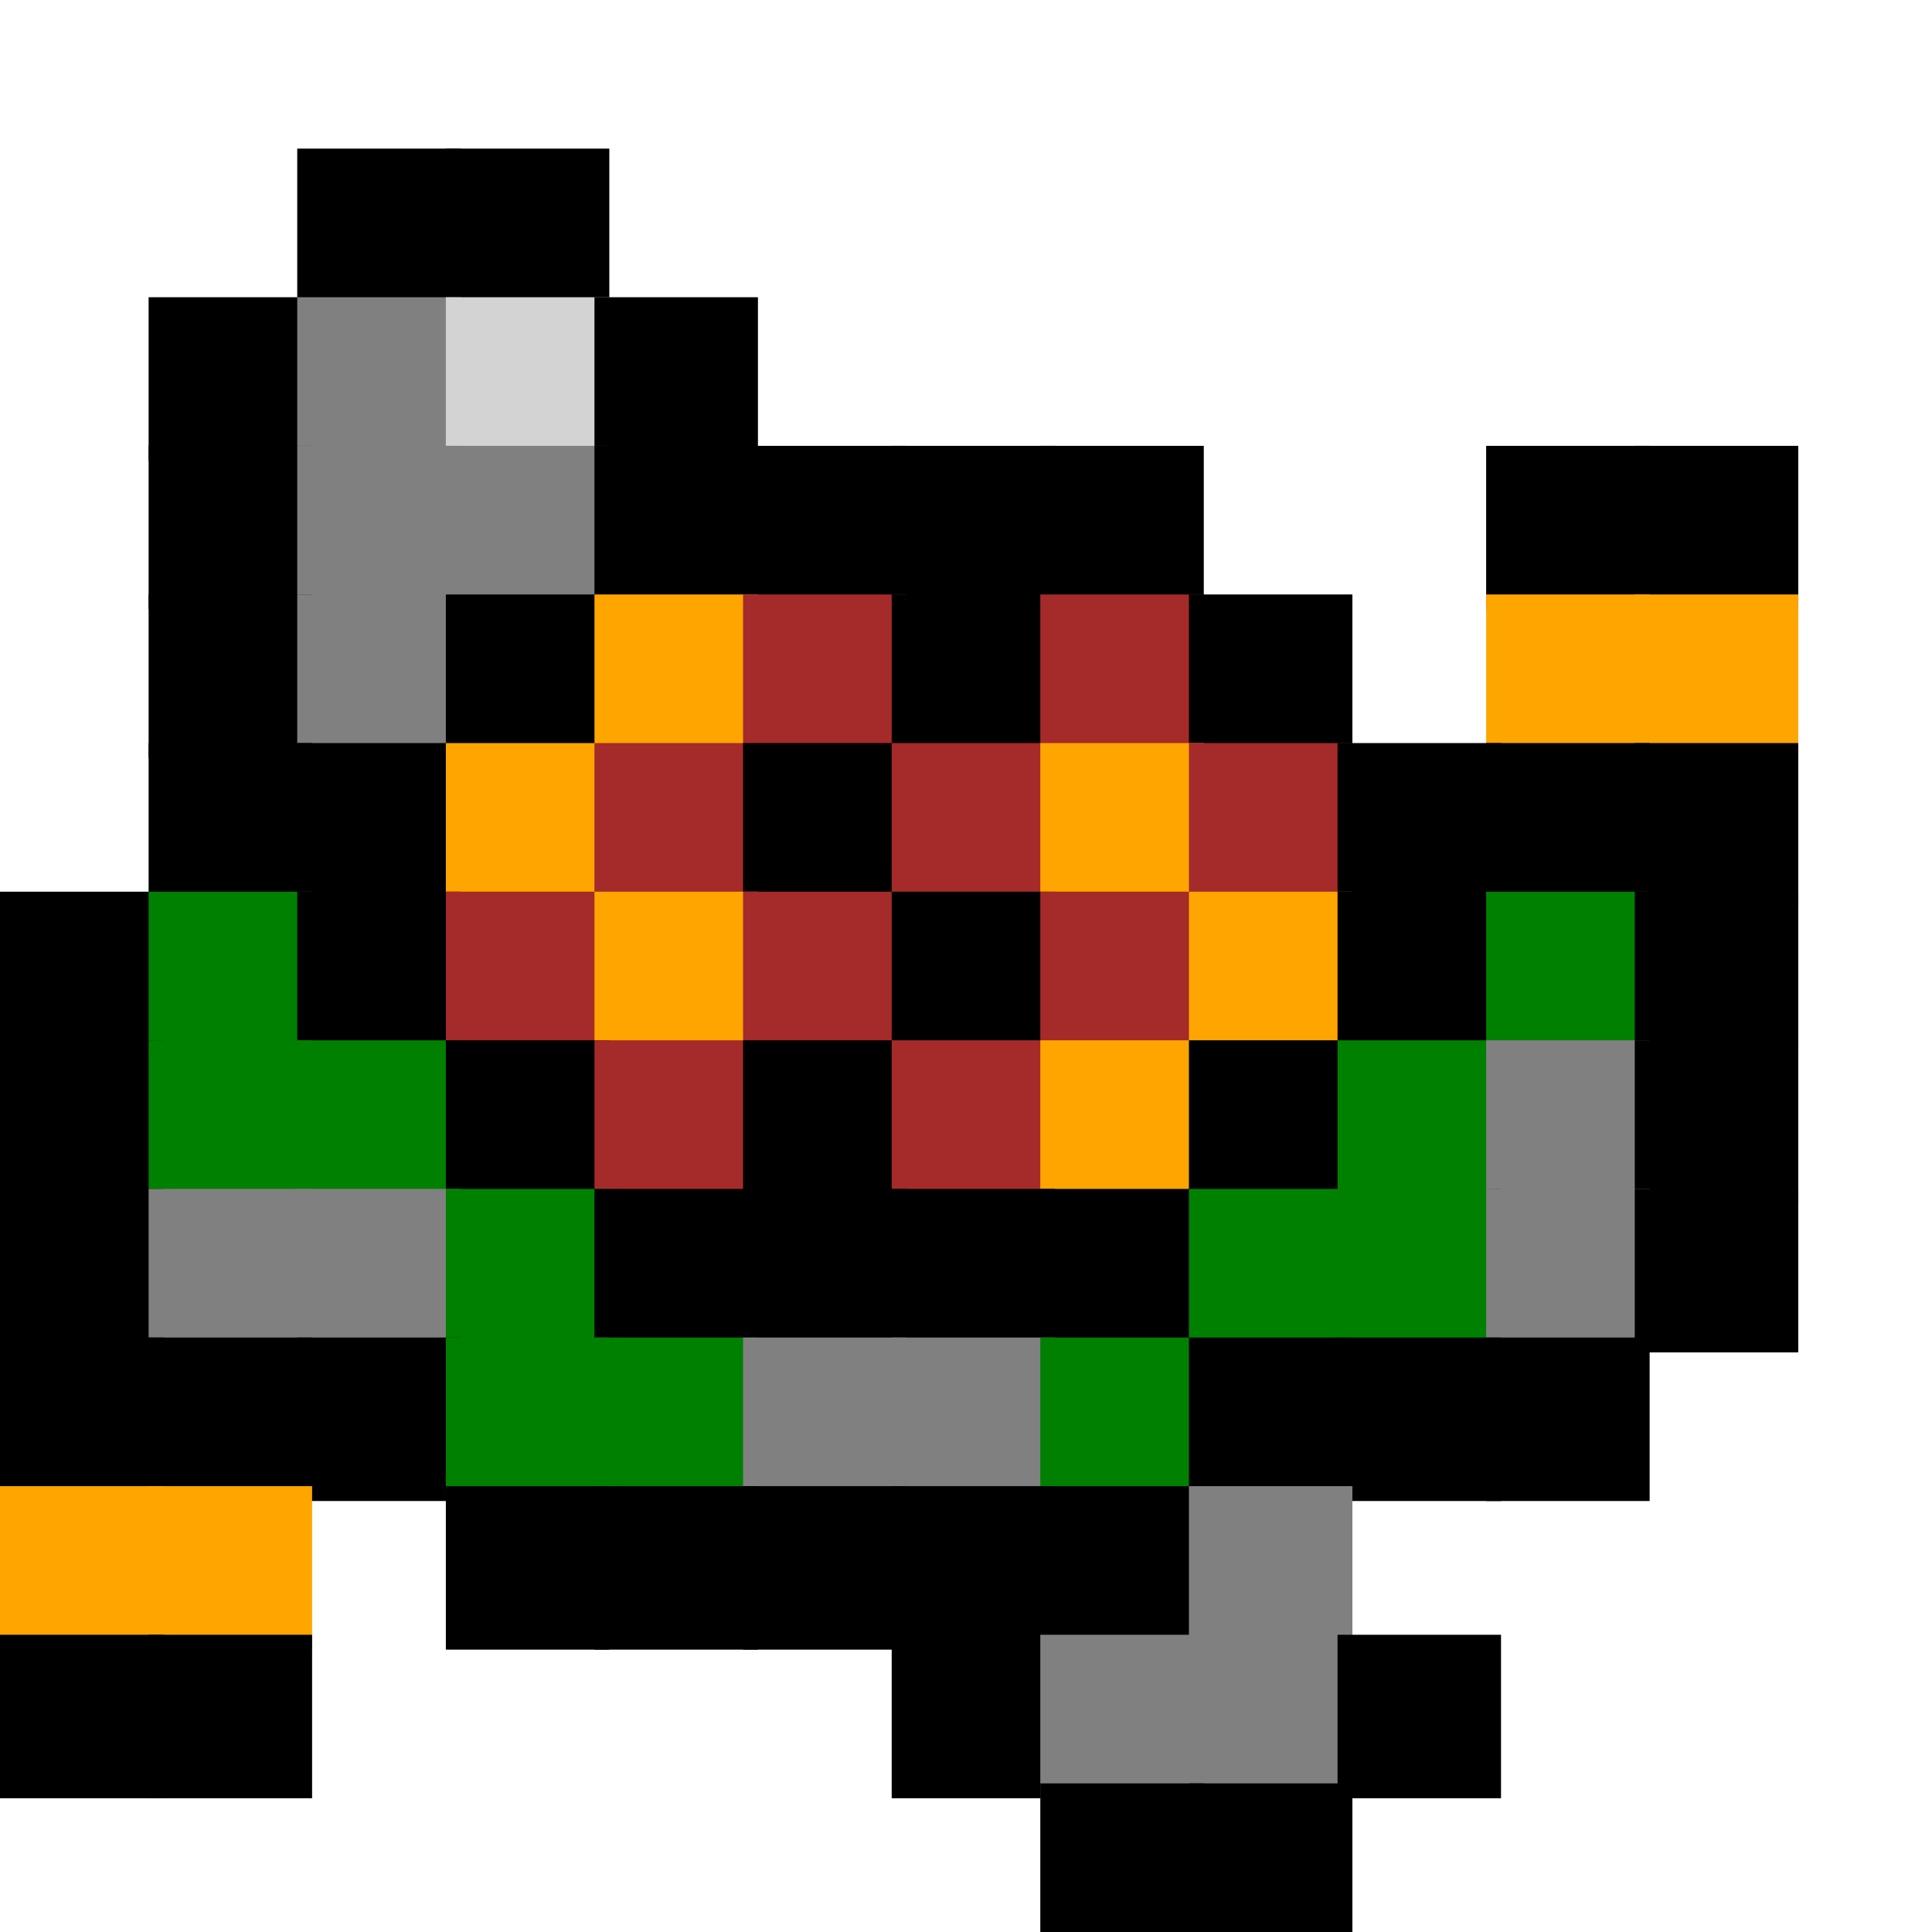 <svg width="130" height="130" viewBox="0 0 130 130" fill="none" xmlns="http://www.w3.org/2000/svg"><rect x="0" y="0" width="11" height="11" fill='none'/><rect x="10" y="0" width="11" height="11" fill='none'/><rect x="20" y="0" width="11" height="11" fill='none'/><rect x="30" y="0" width="11" height="11" fill='none'/><rect x="40" y="0" width="11" height="11" fill='none'/><rect x="50" y="0" width="11" height="11" fill='none'/><rect x="60" y="0" width="11" height="11" fill='none'/><rect x="70" y="0" width="11" height="11" fill='none'/><rect x="80" y="0" width="11" height="11" fill='none'/><rect x="90" y="0" width="11" height="11" fill='none'/><rect x="100" y="0" width="11" height="11" fill='none'/><rect x="110" y="0" width="11" height="11" fill='none'/><rect x="120" y="0" width="11" height="11" fill='none'/><rect x="0" y="10" width="11" height="11" fill='none'/><rect x="10" y="10" width="11" height="11" fill='none'/><rect x="20" y="10" width="11" height="11" fill='black'/><rect x="30" y="10" width="11" height="11" fill='black'/><rect x="40" y="10" width="11" height="11" fill='none'/><rect x="50" y="10" width="11" height="11" fill='none'/><rect x="60" y="10" width="11" height="11" fill='none'/><rect x="70" y="10" width="11" height="11" fill='none'/><rect x="80" y="10" width="11" height="11" fill='none'/><rect x="90" y="10" width="11" height="11" fill='none'/><rect x="100" y="10" width="11" height="11" fill='none'/><rect x="110" y="10" width="11" height="11" fill='none'/><rect x="120" y="10" width="11" height="11" fill='none'/><rect x="0" y="20" width="11" height="11" fill='none'/><rect x="10" y="20" width="11" height="11" fill='black'/><rect x="20" y="20" width="11" height="11" fill='gray'/><rect x="30" y="20" width="11" height="11" fill='lightgray'/><rect x="40" y="20" width="11" height="11" fill='black'/><rect x="50" y="20" width="11" height="11" fill='none'/><rect x="60" y="20" width="11" height="11" fill='none'/><rect x="70" y="20" width="11" height="11" fill='none'/><rect x="80" y="20" width="11" height="11" fill='none'/><rect x="90" y="20" width="11" height="11" fill='none'/><rect x="100" y="20" width="11" height="11" fill='none'/><rect x="110" y="20" width="11" height="11" fill='none'/><rect x="120" y="20" width="11" height="11" fill='none'/><rect x="0" y="30" width="11" height="11" fill='none'/><rect x="10" y="30" width="11" height="11" fill='black'/><rect x="20" y="30" width="11" height="11" fill='gray'/><rect x="30" y="30" width="11" height="11" fill='gray'/><rect x="40" y="30" width="11" height="11" fill='black'/><rect x="50" y="30" width="11" height="11" fill='black'/><rect x="60" y="30" width="11" height="11" fill='black'/><rect x="70" y="30" width="11" height="11" fill='black'/><rect x="80" y="30" width="11" height="11" fill='none'/><rect x="90" y="30" width="11" height="11" fill='none'/><rect x="100" y="30" width="11" height="11" fill='black'/><rect x="110" y="30" width="11" height="11" fill='black'/><rect x="120" y="30" width="11" height="11" fill='none'/><rect x="0" y="40" width="11" height="11" fill='none'/><rect x="10" y="40" width="11" height="11" fill='black'/><rect x="20" y="40" width="11" height="11" fill='gray'/><rect x="30" y="40" width="11" height="11" fill='black'/><rect x="40" y="40" width="11" height="11" fill='orange'/><rect x="50" y="40" width="11" height="11" fill='brown'/><rect x="60" y="40" width="11" height="11" fill='black'/><rect x="70" y="40" width="11" height="11" fill='brown'/><rect x="80" y="40" width="11" height="11" fill='black'/><rect x="90" y="40" width="11" height="11" fill='none'/><rect x="100" y="40" width="11" height="11" fill='orange'/><rect x="110" y="40" width="11" height="11" fill='orange'/><rect x="120" y="40" width="11" height="11" fill='none'/><rect x="0" y="50" width="11" height="11" fill='none'/><rect x="10" y="50" width="11" height="11" fill='black'/><rect x="20" y="50" width="11" height="11" fill='black'/><rect x="30" y="50" width="11" height="11" fill='orange'/><rect x="40" y="50" width="11" height="11" fill='brown'/><rect x="50" y="50" width="11" height="11" fill='black'/><rect x="60" y="50" width="11" height="11" fill='brown'/><rect x="70" y="50" width="11" height="11" fill='orange'/><rect x="80" y="50" width="11" height="11" fill='brown'/><rect x="90" y="50" width="11" height="11" fill='black'/><rect x="100" y="50" width="11" height="11" fill='black'/><rect x="110" y="50" width="11" height="11" fill='black'/><rect x="120" y="50" width="11" height="11" fill='none'/><rect x="0" y="60" width="11" height="11" fill='black'/><rect x="10" y="60" width="11" height="11" fill='green'/><rect x="20" y="60" width="11" height="11" fill='black'/><rect x="30" y="60" width="11" height="11" fill='brown'/><rect x="40" y="60" width="11" height="11" fill='orange'/><rect x="50" y="60" width="11" height="11" fill='brown'/><rect x="60" y="60" width="11" height="11" fill='black'/><rect x="70" y="60" width="11" height="11" fill='brown'/><rect x="80" y="60" width="11" height="11" fill='orange'/><rect x="90" y="60" width="11" height="11" fill='black'/><rect x="100" y="60" width="11" height="11" fill='green'/><rect x="110" y="60" width="11" height="11" fill='black'/><rect x="120" y="60" width="11" height="11" fill='none'/><rect x="0" y="70" width="11" height="11" fill='black'/><rect x="10" y="70" width="11" height="11" fill='green'/><rect x="20" y="70" width="11" height="11" fill='green'/><rect x="30" y="70" width="11" height="11" fill='black'/><rect x="40" y="70" width="11" height="11" fill='brown'/><rect x="50" y="70" width="11" height="11" fill='black'/><rect x="60" y="70" width="11" height="11" fill='brown'/><rect x="70" y="70" width="11" height="11" fill='orange'/><rect x="80" y="70" width="11" height="11" fill='black'/><rect x="90" y="70" width="11" height="11" fill='green'/><rect x="100" y="70" width="11" height="11" fill='gray'/><rect x="110" y="70" width="11" height="11" fill='black'/><rect x="120" y="70" width="11" height="11" fill='none'/><rect x="0" y="80" width="11" height="11" fill='black'/><rect x="10" y="80" width="11" height="11" fill='gray'/><rect x="20" y="80" width="11" height="11" fill='gray'/><rect x="30" y="80" width="11" height="11" fill='green'/><rect x="40" y="80" width="11" height="11" fill='black'/><rect x="50" y="80" width="11" height="11" fill='black'/><rect x="60" y="80" width="11" height="11" fill='black'/><rect x="70" y="80" width="11" height="11" fill='black'/><rect x="80" y="80" width="11" height="11" fill='green'/><rect x="90" y="80" width="11" height="11" fill='green'/><rect x="100" y="80" width="11" height="11" fill='gray'/><rect x="110" y="80" width="11" height="11" fill='black'/><rect x="120" y="80" width="11" height="11" fill='none'/><rect x="0" y="90" width="11" height="11" fill='black'/><rect x="10" y="90" width="11" height="11" fill='black'/><rect x="20" y="90" width="11" height="11" fill='black'/><rect x="30" y="90" width="11" height="11" fill='green'/><rect x="40" y="90" width="11" height="11" fill='green'/><rect x="50" y="90" width="11" height="11" fill='gray'/><rect x="60" y="90" width="11" height="11" fill='gray'/><rect x="70" y="90" width="11" height="11" fill='green'/><rect x="80" y="90" width="11" height="11" fill='black'/><rect x="90" y="90" width="11" height="11" fill='black'/><rect x="100" y="90" width="11" height="11" fill='black'/><rect x="110" y="90" width="11" height="11" fill='none'/><rect x="120" y="90" width="11" height="11" fill='none'/><rect x="0" y="100" width="11" height="11" fill='orange'/><rect x="10" y="100" width="11" height="11" fill='orange'/><rect x="20" y="100" width="11" height="11" fill='none'/><rect x="30" y="100" width="11" height="11" fill='black'/><rect x="40" y="100" width="11" height="11" fill='black'/><rect x="50" y="100" width="11" height="11" fill='black'/><rect x="60" y="100" width="11" height="11" fill='black'/><rect x="70" y="100" width="11" height="11" fill='black'/><rect x="80" y="100" width="11" height="11" fill='gray'/><rect x="90" y="100" width="11" height="11" fill='none'/><rect x="100" y="100" width="11" height="11" fill='none'/><rect x="110" y="100" width="11" height="11" fill='none'/><rect x="120" y="100" width="11" height="11" fill='none'/><rect x="0" y="110" width="11" height="11" fill='black'/><rect x="10" y="110" width="11" height="11" fill='black'/><rect x="20" y="110" width="11" height="11" fill='none'/><rect x="30" y="110" width="11" height="11" fill='none'/><rect x="40" y="110" width="11" height="11" fill='none'/><rect x="50" y="110" width="11" height="11" fill='none'/><rect x="60" y="110" width="11" height="11" fill='black'/><rect x="70" y="110" width="11" height="11" fill='gray'/><rect x="80" y="110" width="11" height="11" fill='gray'/><rect x="90" y="110" width="11" height="11" fill='black'/><rect x="100" y="110" width="11" height="11" fill='none'/><rect x="110" y="110" width="11" height="11" fill='none'/><rect x="120" y="110" width="11" height="11" fill='none'/><rect x="0" y="120" width="11" height="11" fill='none'/><rect x="10" y="120" width="11" height="11" fill='none'/><rect x="20" y="120" width="11" height="11" fill='none'/><rect x="30" y="120" width="11" height="11" fill='none'/><rect x="40" y="120" width="11" height="11" fill='none'/><rect x="50" y="120" width="11" height="11" fill='none'/><rect x="60" y="120" width="11" height="11" fill='rgba(1,1,1,0)'/><rect x="70" y="120" width="11" height="11" fill='black'/><rect x="80" y="120" width="11" height="11" fill='black'/><rect x="90" y="120" width="11" height="11" fill='none'/><rect x="100" y="120" width="11" height="11" fill='none'/><rect x="110" y="120" width="11" height="11" fill='none'/><rect x="120" y="120" width="11" height="11" fill='none'/><rect x="10" y="120" width="11" height="11" fill='none'/><rect x="20" y="120" width="11" height="11" fill='none'/><rect x="30" y="120" width="11" height="11" fill='none'/><rect x="40" y="120" width="11" height="11" fill='none'/><rect x="50" y="120" width="11" height="11" fill='none'/><rect x="60" y="120" width="11" height="11" fill='none'/><rect x="70" y="120" width="11" height="11" fill='none'/><rect x="80" y="120" width="11" height="11" fill='none'/><rect x="90" y="120" width="11" height="11" fill='none'/><rect x="100" y="120" width="11" height="11" fill='none'/><rect x="110" y="120" width="11" height="11" fill='none'/><rect x="120" y="120" width="11" height="11" fill='none'/><rect x="130" y="120" width="11" height="11" fill='none'/><rect x="0" y="130" width="11" height="11" fill='none'/><rect x="10" y="130" width="11" height="11" fill='none'/><rect x="20" y="130" width="11" height="11" fill='none'/><rect x="30" y="130" width="11" height="11" fill='none'/><rect x="40" y="130" width="11" height="11" fill='none'/><rect x="50" y="130" width="11" height="11" fill='none'/><rect x="60" y="130" width="11" height="11" fill='none'/><rect x="70" y="130" width="11" height="11" fill='none'/><rect x="80" y="130" width="11" height="11" fill='none'/><rect x="90" y="130" width="11" height="11" fill='none'/><rect x="100" y="130" width="11" height="11" fill='none'/><rect x="110" y="130" width="11" height="11" fill='none'/><rect x="120" y="130" width="11" height="11" fill='none'/><rect x="130" y="130" width="11" height="11" fill='none'/><rect x="10" y="130" width="11" height="11" fill='none'/><rect x="20" y="130" width="11" height="11" fill='none'/><rect x="30" y="130" width="11" height="11" fill='none'/><rect x="40" y="130" width="11" height="11" fill='none'/><rect x="50" y="130" width="11" height="11" fill='none'/><rect x="60" y="130" width="11" height="11" fill='none'/><rect x="70" y="130" width="11" height="11" fill='none'/><rect x="80" y="130" width="11" height="11" fill='none'/><rect x="90" y="130" width="11" height="11" fill='none'/><rect x="100" y="130" width="11" height="11" fill='none'/><rect x="110" y="130" width="11" height="11" fill='none'/><rect x="120" y="130" width="11" height="11" fill='none'/><rect x="130" y="130" width="11" height="11" fill='none'/><rect x="140" y="130" width="11" height="11" fill='none'/><rect x="0" y="140" width="11" height="11" fill='none'/><rect x="10" y="140" width="11" height="11" fill='none'/><rect x="20" y="140" width="11" height="11" fill='none'/><rect x="30" y="140" width="11" height="11" fill='none'/><rect x="40" y="140" width="11" height="11" fill='none'/><rect x="50" y="140" width="11" height="11" fill='none'/><rect x="60" y="140" width="11" height="11" fill='none'/><rect x="70" y="140" width="11" height="11" fill='none'/><rect x="80" y="140" width="11" height="11" fill='none'/><rect x="90" y="140" width="11" height="11" fill='none'/><rect x="100" y="140" width="11" height="11" fill='none'/><rect x="110" y="140" width="11" height="11" fill='none'/><rect x="120" y="140" width="11" height="11" fill='none'/><rect x="130" y="140" width="11" height="11" fill='none'/><rect x="140" y="140" width="11" height="11" fill='none'/></svg>